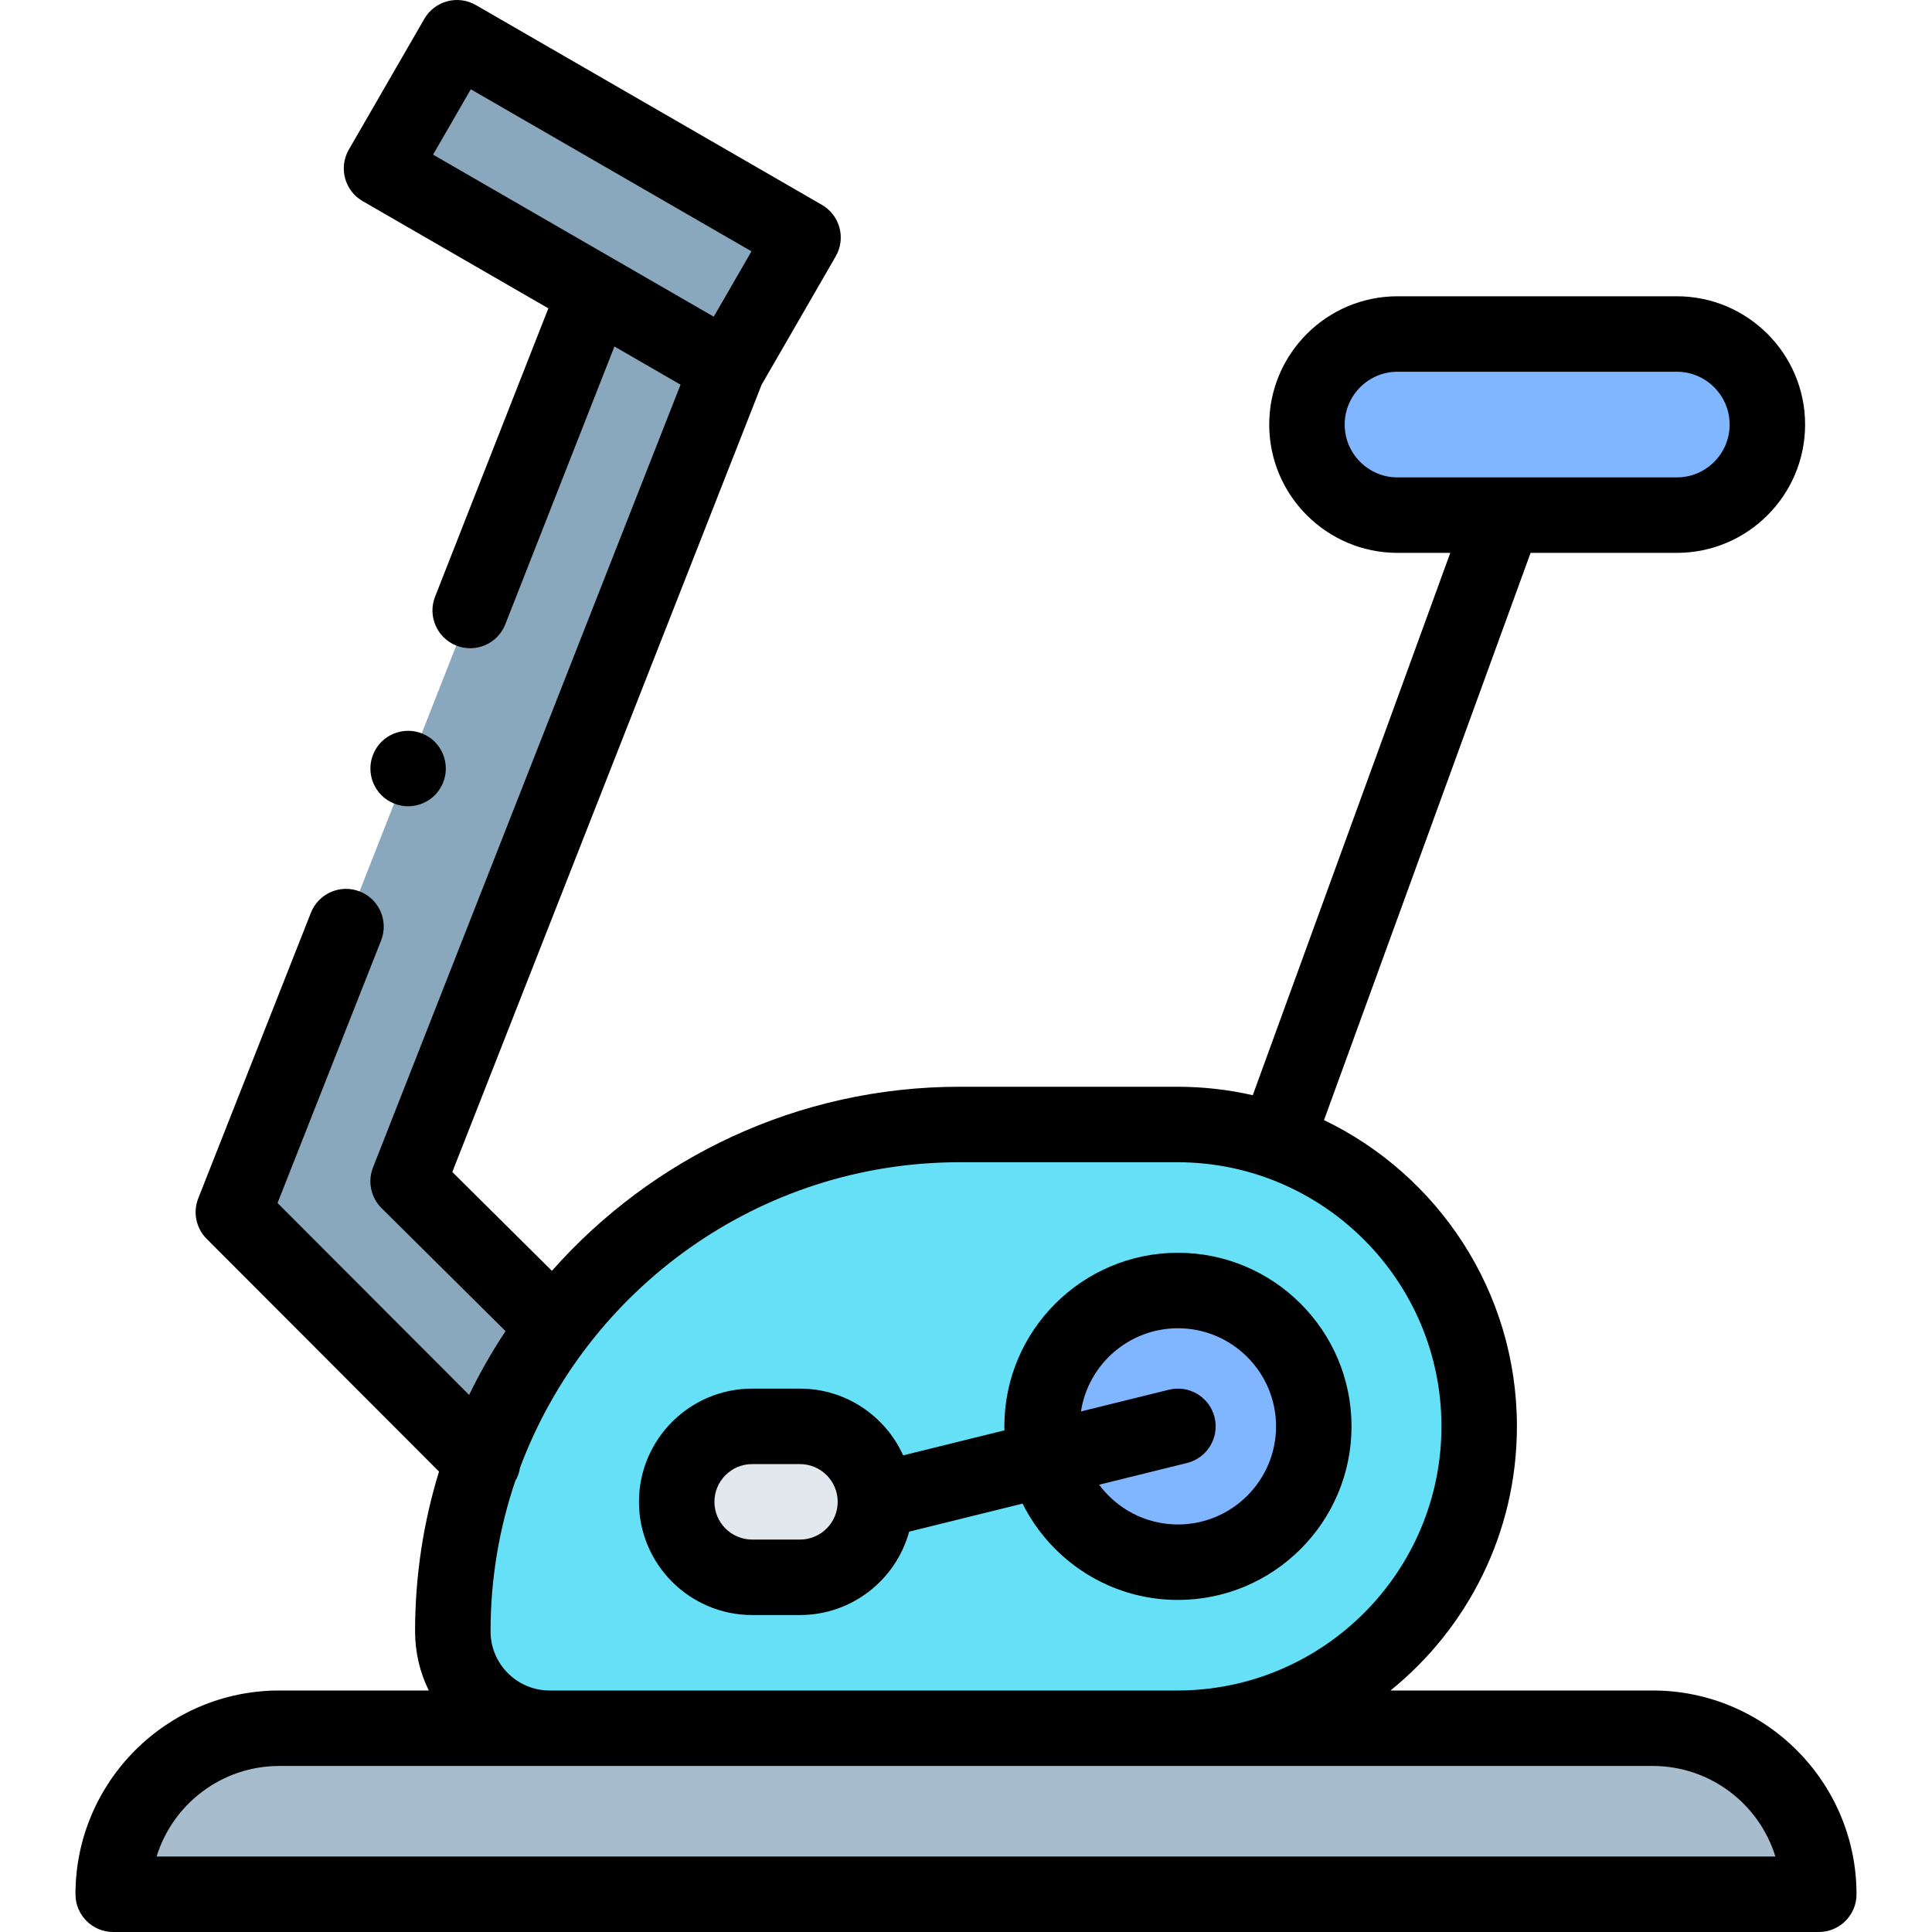 <svg id="Layer_1" enable-background="new 0 0 512.001 512.001" height="512" viewBox="0 0 512.001 512.001" width="512" xmlns="http://www.w3.org/2000/svg"><g id="XMLID_680_"><path id="XMLID_1174_" d="m312 298.001h-57.667c-74.19 0-134.333 60.143-134.333 134.333 0 14.175 11.491 25.667 25.667 25.667h166.333c44.183 0 80-35.817 80-80 0-44.183-35.817-80-80-80z" fill="#66e0f7"/><g id="XMLID_1131_"><path id="XMLID_1132_" d="m156.96 79.435-95.114 241.807 66.09 66.195 18.956-35.941-38.737-38.436 94.461-240.444z" fill="#8aa8bd"/></g><circle id="XMLID_1084_" cx="312.167" cy="378.001" fill="#80b6ff" r="36"/><path id="XMLID_1083_" d="m212 418.001h-12.667c-11.046 0-20-8.954-20-20 0-11.046 8.954-20 20-20h12.667c11.046 0 20 8.954 20 20 0 11.046-8.954 20-20 20z" fill="#e2e9ee"/><path id="XMLID_1049_" d="m444.373 88.516h-74.016c-13.255 0-24 10.745-24 24 0 13.255 10.745 24 24 24h74.016c13.255 0 24-10.745 24-24 0-13.255-10.745-24-24-24z" fill="#80b6ff"/><path id="XMLID_1047_" d="m482 502.001h-452c0-24.301 19.699-44 44-44h364c24.301 0 44 19.699 44 44z" fill="#a7bdcd"/><path id="XMLID_666_" d="m104.016 33.794h105.888v40h-105.888z" fill="#8aa8bd" transform="matrix(.866 .5 -.5 .866 47.926 -71.273)"/><g id="XMLID_167_"><path id="XMLID_220_" d="m312.167 424.001c25.364 0 46-20.636 46-46s-20.636-46-46-46-46 20.636-46 46c0 .355.019.705.027 1.058l-26.846 6.632c-4.708-10.418-15.191-17.69-27.348-17.69h-12.667c-16.542 0-30 13.458-30 30s13.458 30 30 30h12.667c13.808 0 25.46-9.38 28.937-22.101l30.054-7.426c7.547 15.116 23.165 25.527 41.176 25.527zm-100.167-16h-12.667c-5.514 0-10-4.486-10-10s4.486-10 10-10h12.667c5.514 0 10 4.486 10 10s-4.485 10-10 10zm100.167-56c14.336 0 26 11.663 26 26s-11.664 26-26 26c-8.55 0-16.147-4.149-20.888-10.539l23.287-5.753c5.362-1.324 8.634-6.745 7.31-12.106-1.324-5.362-6.744-8.637-12.106-7.31l-23.302 5.757c1.907-12.469 12.705-22.049 25.699-22.049z"/><path id="XMLID_252_" d="m438 448.001h-69.501c20.419-16.513 33.501-41.755 33.501-70 0-35.71-20.906-66.628-51.121-81.161l54.746-150.324h38.748c18.748 0 34-15.252 34-34s-15.252-34-34-34h-74.016c-18.748 0-34 15.252-34 34s15.252 34 34 34h13.983l-52.343 143.727c-6.433-1.465-13.126-2.242-19.996-2.242h-57.666c-42.972 0-81.611 18.883-108.074 48.78l-26.392-26.187 81.961-208.628 19.642-34.021c2.762-4.783 1.123-10.898-3.66-13.66l-91.703-52.943c-4.784-2.762-10.899-1.123-13.66 3.66l-20 34.641c-2.762 4.783-1.123 10.898 3.66 13.66l49.211 28.412-30.019 76.413c-2.02 5.14.511 10.944 5.651 12.964 1.201.472 2.438.695 3.654.695 3.991 0 7.762-2.406 9.31-6.347l28.919-73.613 17.516 10.113-81.504 207.464c-1.459 3.716-.57 7.943 2.264 10.755l32.864 32.608c-3.578 5.394-6.809 11.036-9.648 16.903l-50.774-50.855 27.446-69.586c2.026-5.138-.496-10.945-5.634-12.972-5.136-2.023-10.945.496-12.972 5.634l-29.851 75.683c-1.46 3.702-.586 7.918 2.226 10.734l61.576 61.674c-4.121 13.399-6.345 27.62-6.345 42.353 0 5.618 1.31 10.935 3.634 15.667h-39.633c-29.776 0-54 24.225-54 54 0 5.522 4.477 10 10 10h452c5.523 0 10-4.478 10-10 0-29.777-24.224-54.001-54-54.001zm-81.643-335.485c0-7.72 6.28-14 14-14h74.016c7.719 0 14 6.28 14 14s-6.28 14-14 14h-74.016c-7.72 0-14-6.28-14-14zm-231.588-88.854 74.381 42.943-10 17.321-74.381-42.944zm5.231 408.672c0-13.919 2.299-27.311 6.537-39.816.655-1.107 1.078-2.31 1.269-3.545 17.636-47.24 63.214-80.972 116.527-80.972h57.667c38.598 0 70 31.402 70 70s-31.402 70-70 70h-166.333c-8.639 0-15.667-7.028-15.667-15.667zm-88.499 59.667c4.28-13.883 17.23-24 32.5-24h364c15.269 0 28.22 10.117 32.5 24z"/><path id="XMLID_258_" d="m108.15 213.671c2.63 0 5.21-1.07 7.08-2.93 1.86-1.87 2.92-4.44 2.92-7.07 0-2.641-1.06-5.21-2.92-7.08-1.87-1.86-4.44-2.92-7.08-2.92-2.63 0-5.2 1.06-7.07 2.92-1.86 1.87-2.92 4.439-2.92 7.08 0 2.63 1.06 5.2 2.92 7.07 1.87 1.859 4.44 2.93 7.07 2.93z"/></g></g></svg>